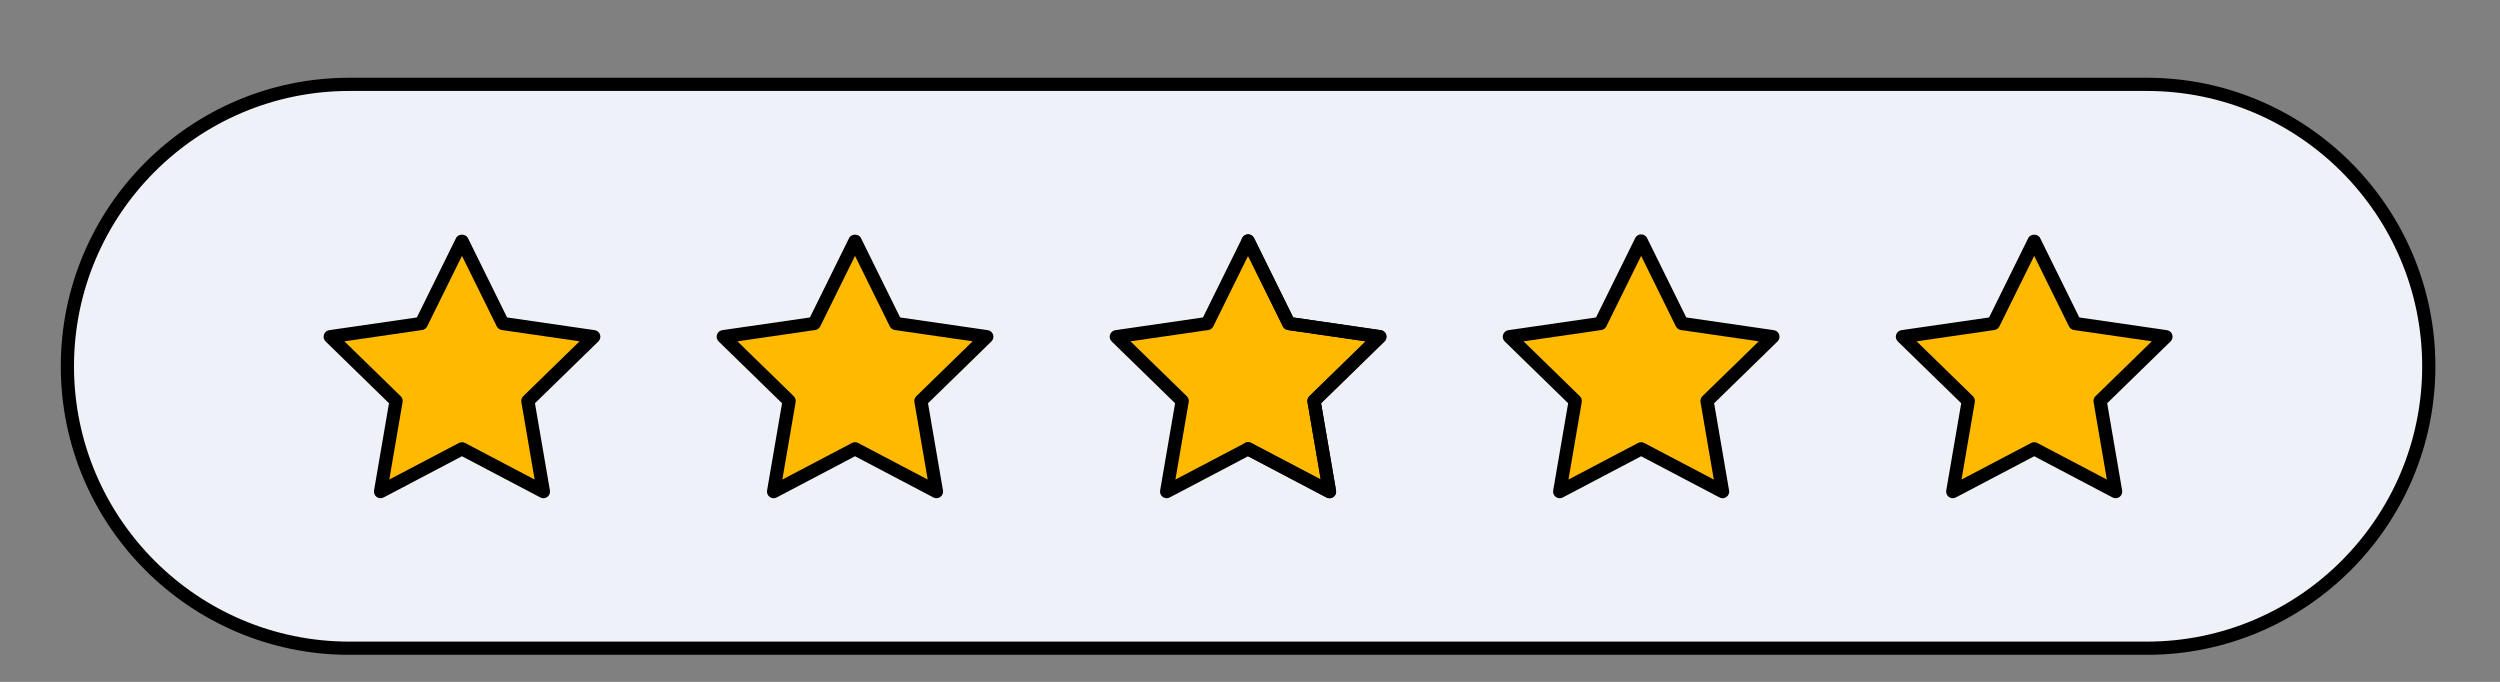 <svg viewBox="249.4 411.116 189.2 51.604" fill="none" xmlns="http://www.w3.org/2000/svg" xmlns:xlink="http://www.w3.org/1999/xlink" overflow="visible" width="189.2px" height="51.604px"><rect x="249.4" y="411.116" width="189.2" height="51.604" fill="#808080" stroke="none"/><g id="Master/Stickers/Good Review"><g id="Good"><path id="Fill 1" fill-rule="evenodd" clip-rule="evenodd" d="M411.874 460.173H275.836C264.053 460.173 254.5 450.62 254.5 438.837C254.5 427.053 264.053 417.5 275.836 417.5H411.874C423.657 417.5 433.21 427.053 433.21 438.837C433.21 450.62 423.657 460.173 411.874 460.173" fill="#EEF2F8"/><path id="Fill 3" fill-rule="evenodd" clip-rule="evenodd" d="M275.836 418C264.347 418 255 427.348 255 438.837C255 450.326 264.347 459.673 275.836 459.673H411.874C423.363 459.673 432.71 450.326 432.71 438.837C432.71 427.348 423.363 418 411.874 418H275.836ZM411.874 460.673H275.836C263.796 460.673 254 450.877 254 438.837C254 426.796 263.796 417 275.836 417H411.874C423.914 417 433.71 426.796 433.71 438.837C433.71 450.877 423.914 460.673 411.874 460.673V460.673Z" fill="black"/><path id="Fill 6" fill-rule="evenodd" clip-rule="evenodd" d="M284.363 429.352L287.445 435.597L294.337 436.598L289.349 441.458L290.527 448.322L284.363 445.081L278.2 448.322L279.377 441.458L274.39 436.598L281.281 435.597L284.363 429.352Z" fill="#FFBA00"/><path id="Fill 8" fill-rule="evenodd" clip-rule="evenodd" d="M284.362 444.581C284.442 444.581 284.522 444.601 284.594 444.639L289.862 447.407L288.855 441.543C288.828 441.38 288.882 441.215 289 441.1L293.261 436.947L287.372 436.092C287.21 436.067 287.068 435.966 286.996 435.818L284.362 430.481L281.728 435.818C281.656 435.966 281.514 436.067 281.352 436.092L275.464 436.947L279.724 441.1C279.842 441.215 279.896 441.38 279.869 441.543L278.863 447.407L284.13 444.639C284.202 444.601 284.282 444.581 284.362 444.581M290.526 448.821C290.446 448.821 290.367 448.803 290.294 448.764L284.362 445.645L278.431 448.764C278.263 448.852 278.059 448.838 277.905 448.726C277.751 448.614 277.674 448.425 277.706 448.236L278.839 441.633L274.041 436.956C273.904 436.823 273.855 436.624 273.914 436.443C273.972 436.262 274.13 436.13 274.317 436.102L280.948 435.14L283.914 429.13C284.082 428.79 284.642 428.79 284.81 429.13L287.776 435.14L294.408 436.102C294.595 436.13 294.753 436.262 294.811 436.443C294.87 436.624 294.821 436.823 294.684 436.956L289.885 441.633L291.019 448.236C291.051 448.424 290.974 448.614 290.82 448.726C290.733 448.789 290.63 448.821 290.526 448.821" fill="black"/><path id="Fill 10" fill-rule="evenodd" clip-rule="evenodd" d="M314.109 429.352L317.191 435.597L324.083 436.598L319.096 441.458L320.273 448.322L314.109 445.081L307.946 448.322L309.123 441.458L304.136 436.598L311.028 435.597L314.109 429.352Z" fill="#FFBA00"/><path id="Fill 10 Copy" fill-rule="evenodd" clip-rule="evenodd" d="M344.109 429.352L347.191 435.597L354.083 436.598L349.096 441.458L350.273 448.322L344.109 445.081L337.946 448.322L339.123 441.458L334.136 436.598L341.028 435.597L344.109 429.352Z" fill="#FFBA00"/><path id="Fill 12" fill-rule="evenodd" clip-rule="evenodd" d="M314.108 444.581C314.188 444.581 314.268 444.601 314.34 444.639L319.608 447.407L318.602 441.543C318.575 441.38 318.629 441.215 318.747 441.1L323.007 436.947L317.118 436.092C316.956 436.067 316.814 435.966 316.742 435.818L314.108 430.481L311.475 435.818C311.403 435.966 311.261 436.067 311.099 436.092L305.21 436.947L309.47 441.1C309.588 441.215 309.642 441.38 309.615 441.543L308.609 447.407L313.876 444.639C313.948 444.601 314.028 444.581 314.108 444.581M307.945 448.821C307.841 448.821 307.738 448.789 307.651 448.726C307.497 448.614 307.42 448.425 307.452 448.236L308.585 441.633L303.787 436.956C303.65 436.823 303.601 436.624 303.66 436.443C303.718 436.262 303.876 436.13 304.063 436.102L310.695 435.14L313.66 429.13C313.828 428.79 314.388 428.79 314.556 429.13L317.522 435.14L324.154 436.102C324.341 436.13 324.499 436.262 324.557 436.443C324.616 436.624 324.567 436.823 324.43 436.956L319.632 441.633L320.765 448.236C320.797 448.425 320.72 448.614 320.566 448.726C320.412 448.838 320.208 448.852 320.04 448.764L314.108 445.645L308.177 448.764C308.104 448.803 308.025 448.821 307.945 448.821" fill="black"/><path id="Fill 16" fill-rule="evenodd" clip-rule="evenodd" d="M334.956 436.948L339.217 441.1C339.335 441.216 339.389 441.381 339.361 441.544L338.355 447.408L343.623 444.639C343.768 444.563 343.943 444.563 344.088 444.639L349.354 447.408L348.349 441.544C348.321 441.381 348.375 441.216 348.493 441.1L352.754 436.948L346.864 436.093C346.702 436.068 346.56 435.967 346.488 435.819L343.855 430.482L341.222 435.819C341.149 435.967 341.008 436.068 340.846 436.093L334.956 436.948ZM350.019 448.822C349.938 448.822 349.859 448.803 349.786 448.764L343.855 445.646L337.924 448.764C337.756 448.853 337.552 448.839 337.397 448.726C337.243 448.615 337.166 448.426 337.198 448.237L338.331 441.634L333.533 436.957C333.396 436.824 333.348 436.625 333.406 436.444C333.465 436.262 333.622 436.131 333.81 436.103L340.441 435.14L343.407 429.131C343.491 428.961 343.665 428.852 343.855 428.852C344.046 428.852 344.22 428.961 344.304 429.131L347.269 435.14L353.9 436.103C354.088 436.131 354.245 436.262 354.304 436.444C354.362 436.625 354.313 436.824 354.177 436.957L349.379 441.634L350.512 448.237C350.544 448.426 350.467 448.615 350.312 448.726C350.226 448.79 350.122 448.822 350.019 448.822V448.822Z" fill="black"/><path id="Fill 18" fill-rule="evenodd" clip-rule="evenodd" d="M373.602 429.352L376.683 435.597L383.575 436.598L378.588 441.458L379.765 448.322L373.602 445.081L367.438 448.322L368.615 441.458L363.628 436.598L370.52 435.597L373.602 429.352Z" fill="#FFBA00"/><path id="Fill 20" fill-rule="evenodd" clip-rule="evenodd" d="M364.702 436.948L368.963 441.1C369.081 441.216 369.135 441.381 369.107 441.544L368.101 447.408L373.369 444.639C373.514 444.563 373.689 444.563 373.834 444.639L379.1 447.408L378.095 441.544C378.067 441.381 378.121 441.216 378.239 441.1L382.5 436.948L376.61 436.093C376.448 436.068 376.306 435.967 376.234 435.819L373.601 430.482L370.968 435.819C370.895 435.967 370.754 436.068 370.592 436.093L364.702 436.948ZM379.765 448.822C379.684 448.822 379.605 448.803 379.532 448.764L373.601 445.646L367.67 448.764C367.502 448.853 367.297 448.839 367.143 448.726C366.989 448.615 366.912 448.426 366.944 448.237L368.077 441.634L363.279 436.957C363.142 436.824 363.094 436.625 363.152 436.444C363.211 436.262 363.368 436.131 363.556 436.103L370.187 435.14L373.153 429.131C373.237 428.961 373.411 428.852 373.601 428.852C373.792 428.852 373.966 428.961 374.05 429.131L377.015 435.14L383.646 436.103C383.834 436.131 383.991 436.262 384.05 436.444C384.108 436.625 384.059 436.824 383.923 436.957L379.125 441.634L380.258 448.237C380.29 448.426 380.213 448.615 380.058 448.726C379.972 448.79 379.868 448.822 379.765 448.822V448.822Z" fill="black"/><path id="Fill 22" fill-rule="evenodd" clip-rule="evenodd" d="M403.348 429.352L406.43 435.597L413.321 436.598L408.334 441.458L409.511 448.322L403.348 445.081L397.184 448.322L398.362 441.458L393.374 436.598L400.266 435.597L403.348 429.352Z" fill="#FFBA00"/><path id="Fill 24" fill-rule="evenodd" clip-rule="evenodd" d="M403.348 444.581C403.428 444.581 403.508 444.601 403.58 444.639L408.847 447.407L407.841 441.543C407.814 441.38 407.868 441.215 407.986 441.1L412.246 436.947L406.358 436.092C406.196 436.067 406.054 435.966 405.982 435.818L403.348 430.481L400.714 435.818C400.642 435.966 400.5 436.067 400.338 436.092L394.449 436.947L398.71 441.1C398.828 441.215 398.882 441.38 398.855 441.543L397.848 447.407L403.116 444.639C403.188 444.601 403.268 444.581 403.348 444.581M397.184 448.821C397.08 448.821 396.977 448.789 396.89 448.726C396.736 448.614 396.659 448.424 396.691 448.236L397.825 441.633L393.026 436.956C392.889 436.823 392.84 436.624 392.899 436.443C392.957 436.262 393.115 436.13 393.302 436.102L399.934 435.14L402.9 429.13C403.068 428.79 403.628 428.79 403.796 429.13L406.762 435.14L413.393 436.102C413.58 436.13 413.738 436.262 413.796 436.443C413.855 436.624 413.806 436.823 413.669 436.956L408.871 441.633L410.004 448.236C410.036 448.425 409.959 448.614 409.805 448.726C409.651 448.838 409.447 448.852 409.279 448.764L403.348 445.645L397.416 448.764C397.343 448.803 397.264 448.821 397.184 448.821" fill="black"/><path id="Fill 28" fill-rule="evenodd" clip-rule="evenodd" d="M350.019 448.821C349.939 448.821 349.86 448.802 349.787 448.763L343.623 445.523C343.378 445.395 343.285 445.092 343.414 444.848C343.542 444.602 343.846 444.51 344.088 444.638L349.355 447.407L348.349 441.543C348.322 441.38 348.375 441.215 348.494 441.099L352.754 436.947L346.865 436.092C346.703 436.067 346.561 435.966 346.489 435.818L343.408 429.573C343.286 429.325 343.387 429.025 343.634 428.903C343.882 428.781 344.183 428.884 344.304 429.13L347.269 435.139L353.901 436.102C354.088 436.13 354.246 436.261 354.304 436.443C354.363 436.624 354.314 436.823 354.177 436.956L349.379 441.633L350.512 448.236C350.544 448.425 350.467 448.614 350.313 448.725C350.226 448.789 350.123 448.821 350.019 448.821" fill="black"/></g></g></svg>